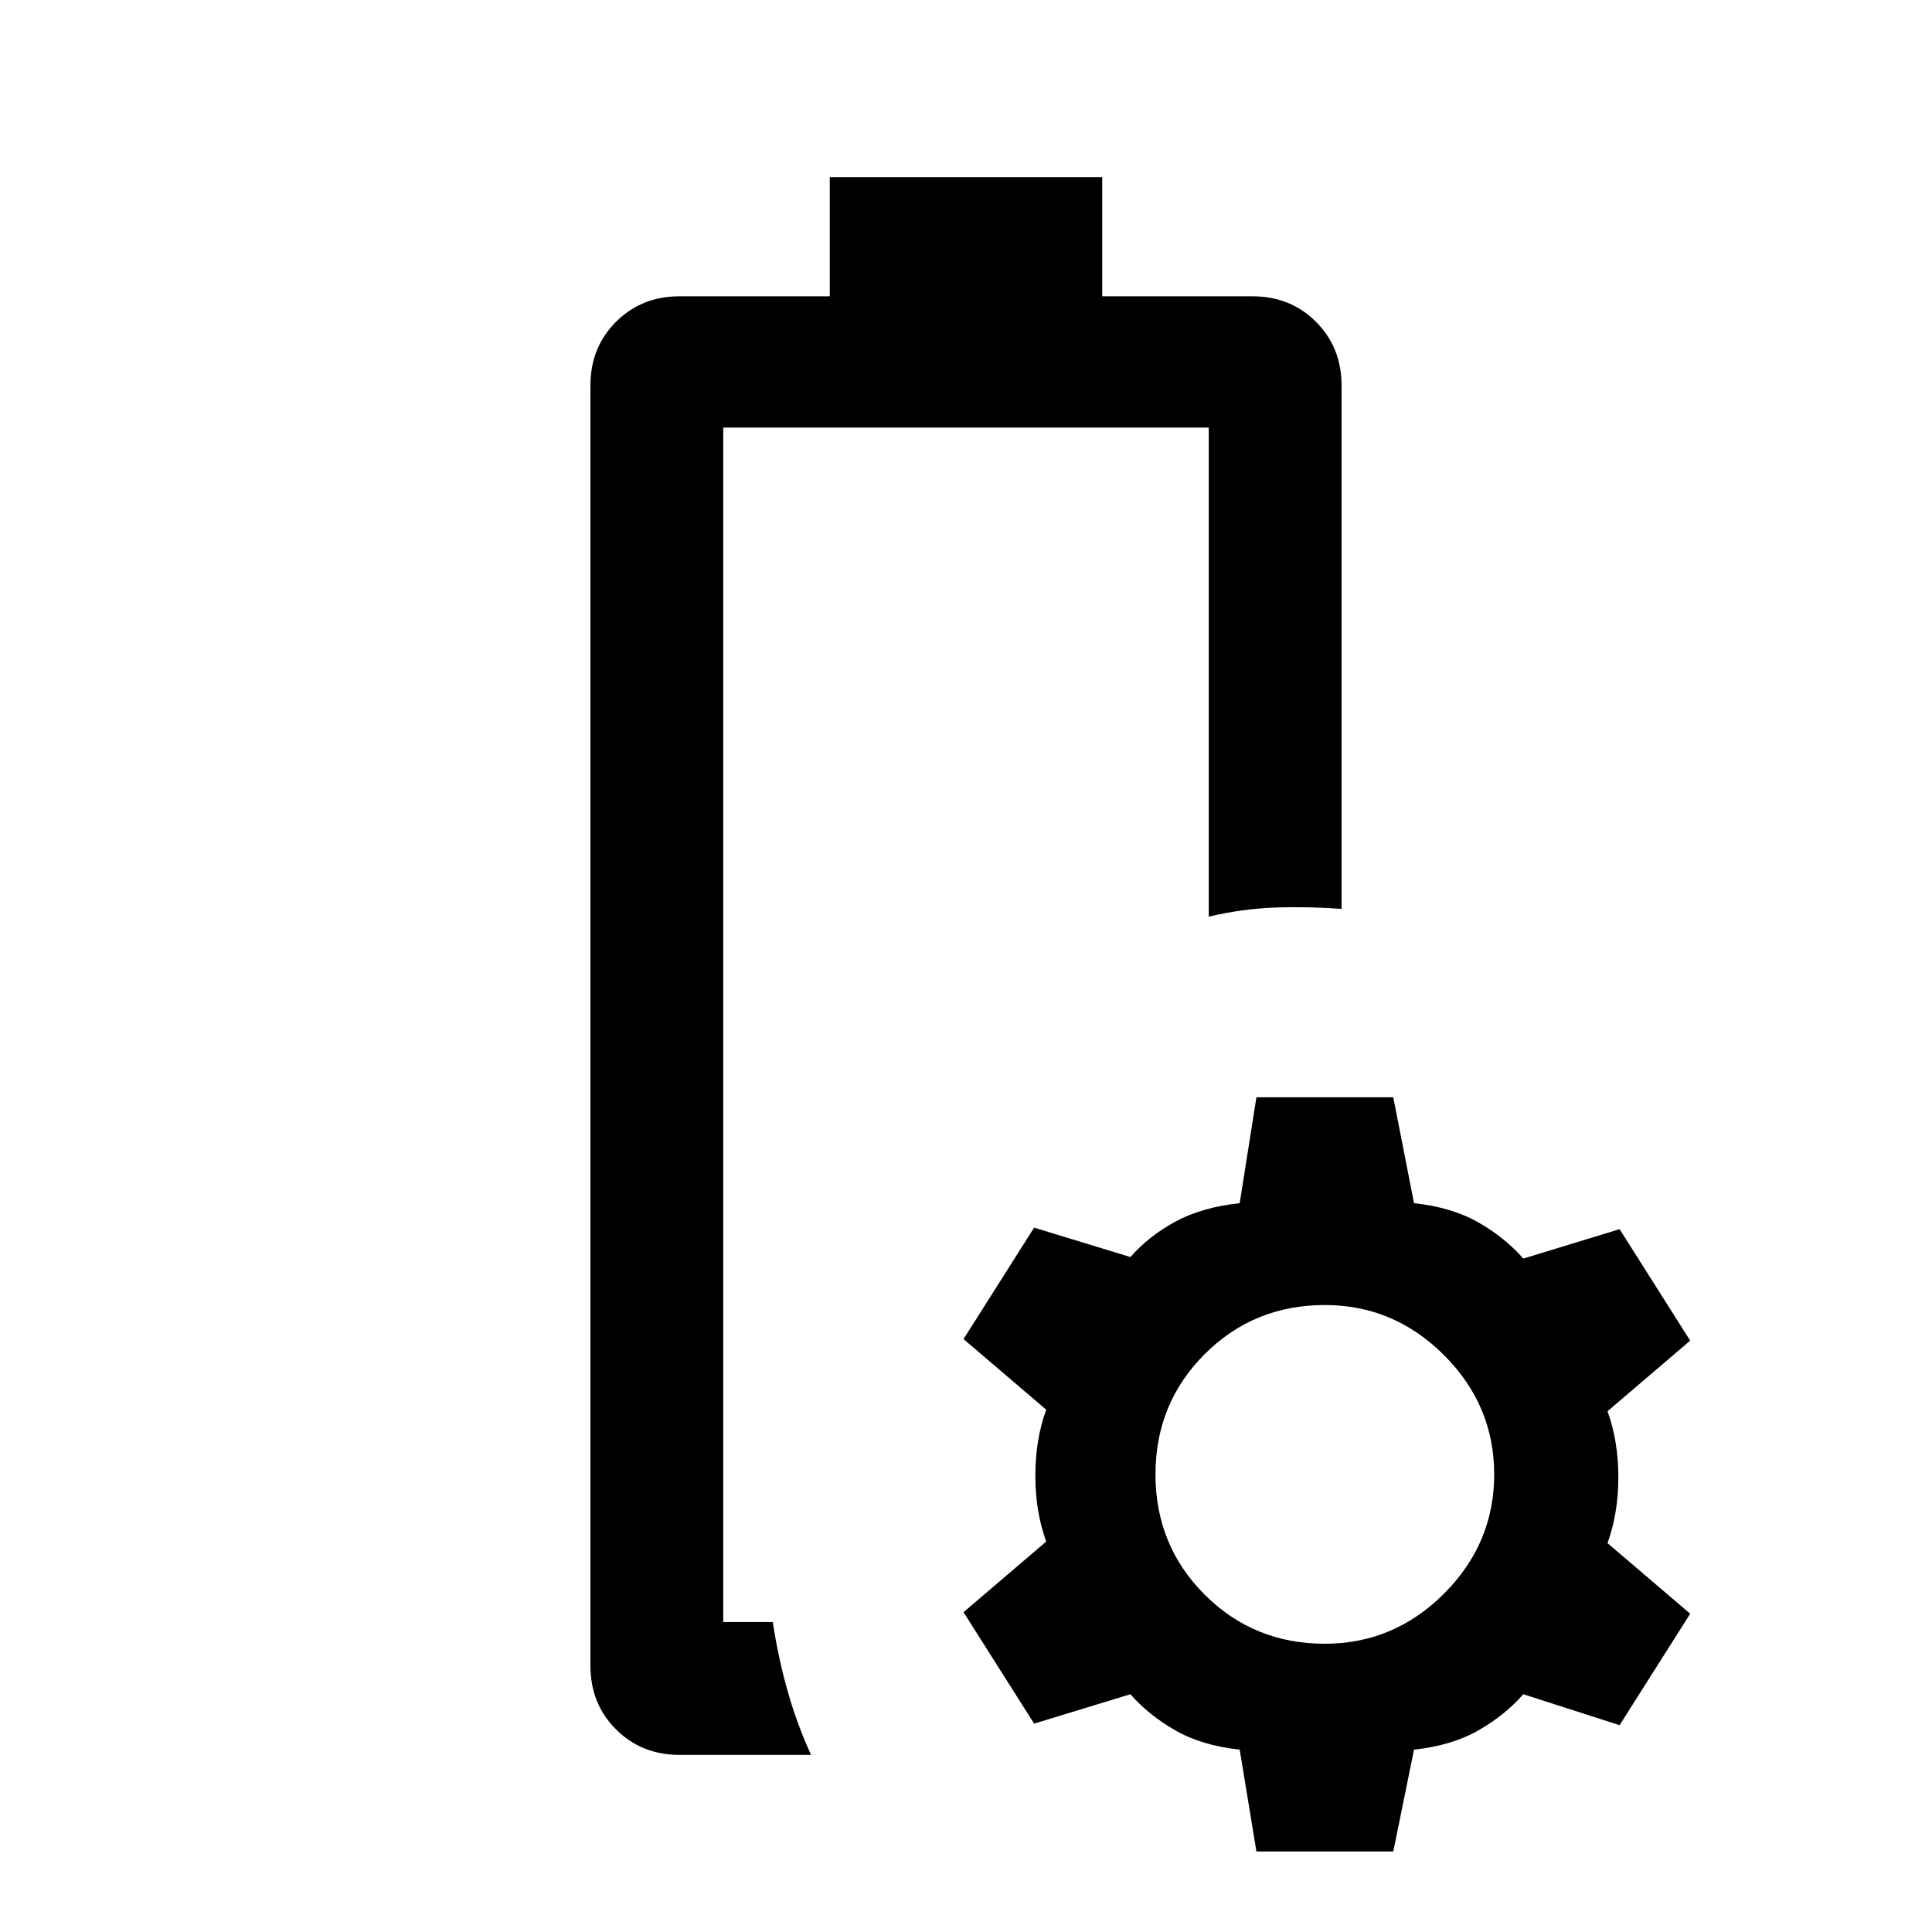 <svg xmlns="http://www.w3.org/2000/svg" height="24" viewBox="0 -960 960 960" width="24"><path d="M359.38-154Zm-21.69 66q-18.92 0-31.61-12.69-12.7-12.69-12.7-31.62v-636.15q0-18.92 12.7-31.62 12.69-12.69 31.61-12.69h74.62V-872h135.38v59.23h74.62q18.92 0 31.61 12.69 12.7 12.7 12.7 31.62v260.08q-17-1.24-33.12-.66-16.12.58-32.88 4.5v-243H359.38V-154H384q2.62 17.46 7.31 34.08Q396-103.31 403-88h-65.31Zm286.62 48L616-90.62q-18.77-2-32-9.57-13.23-7.58-22.31-17.96l-47.84 14.61-35.08-55.38L519.85-194q-5.39-14.92-5.39-32.77t5.39-32.77l-41.08-35.08L513.85-350l47.84 14.62q9.08-10.39 22.31-17.58 13.23-7.19 32-9.19l8.31-52.62h68l10.31 52.62q18.76 2 32 9.57 13.23 7.58 22.3 17.96l47.85-14.61 35.08 55.38-41.08 35.08q5.38 14.92 5.38 32.77t-5.38 32.77l41.08 35.08-35.08 55.38-47.85-15.38q-9.07 10.38-22.3 17.96-13.24 7.57-32 9.57L692.31-40h-68Zm34-103.23q34.31 0 59.23-24.92 24.92-24.93 24.92-59.23 0-34.31-24.92-59.24-24.92-24.92-59.23-24.92-35.31 0-59.73 24.42-24.43 24.43-24.43 59.74 0 35.3 24.43 59.73 24.42 24.42 59.73 24.42Z"/></svg>